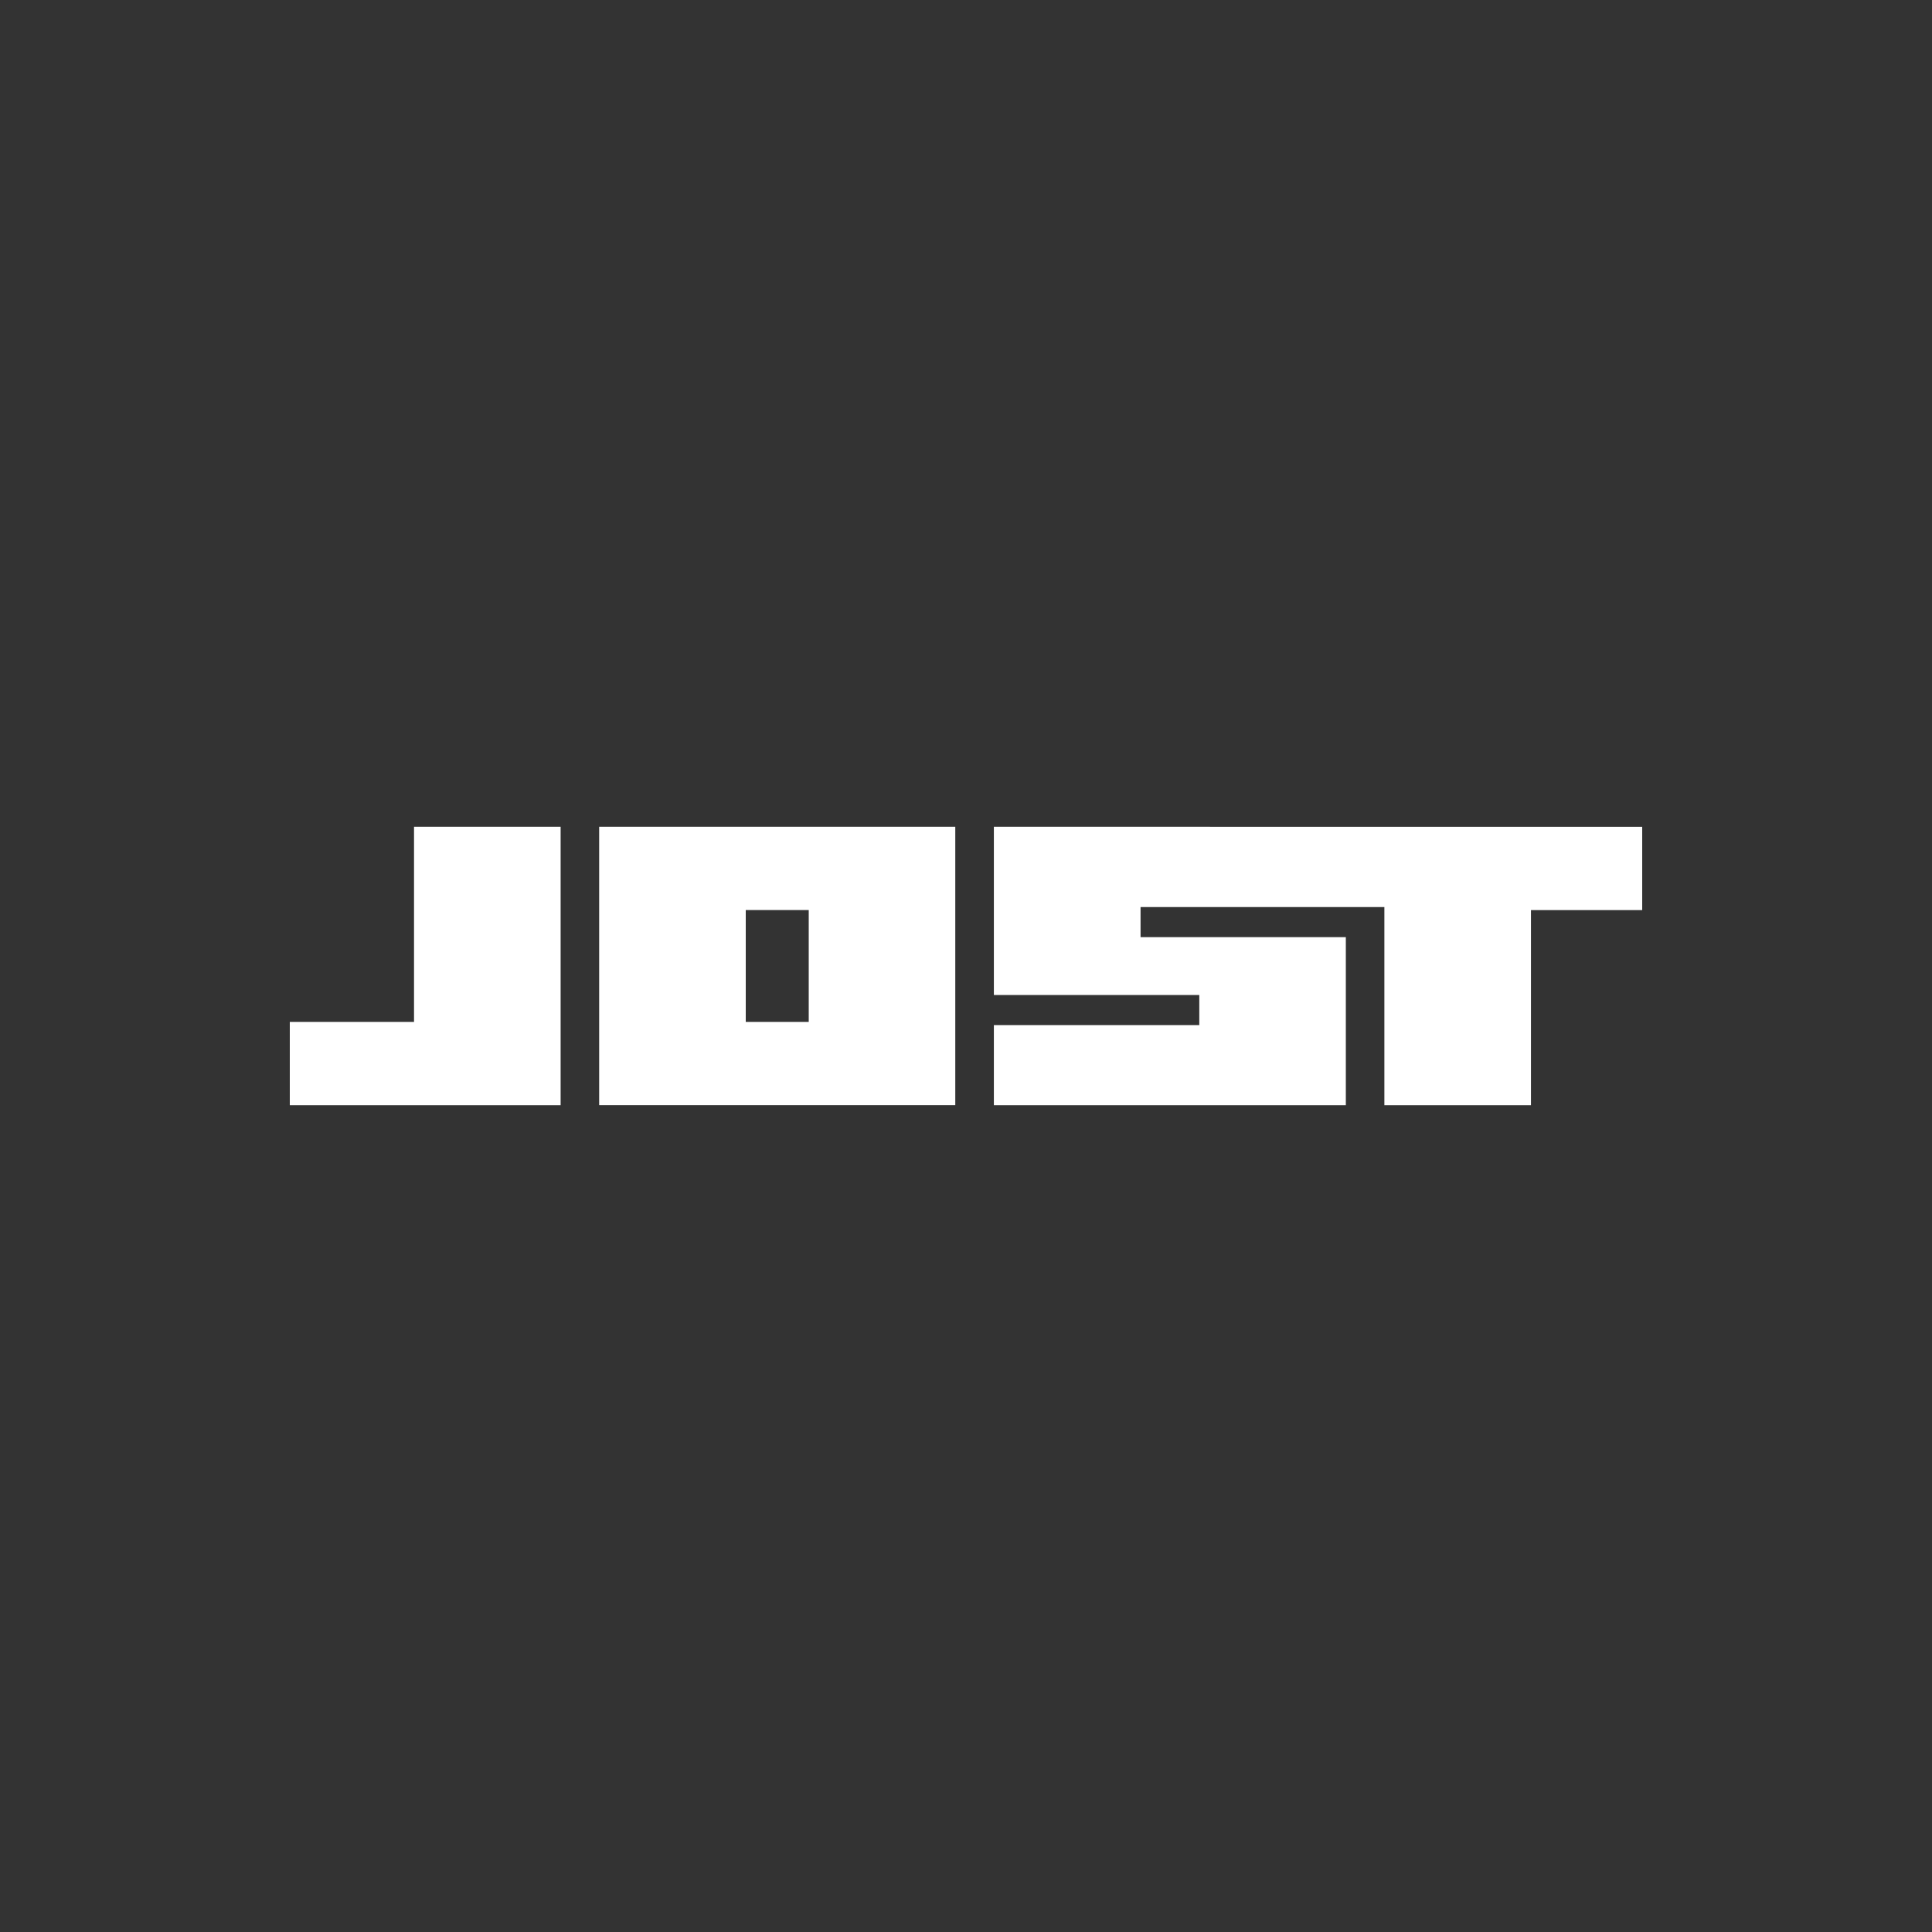 <svg width="40" height="40" fill="none" xmlns="http://www.w3.org/2000/svg"><rect width="100%" height="100%" fill="#333333" stroke="none"/><path fill-rule="evenodd" clip-rule="evenodd" d="M8.572 17.117v4.04H6v1.726h5.607v-5.766zm6.868 1.725h1.304v2.315H15.44zm-3.035 4.04h7.373v-5.765h-7.373zm8.172-5.765V20.6h4.253v.623h-4.253v1.66h7.287v-3.48h-4.25v-.623h5.048v4.103h3.035v-4.04H34v-1.725Z" fill="#fff" style="stroke-width:1.4"/></svg>